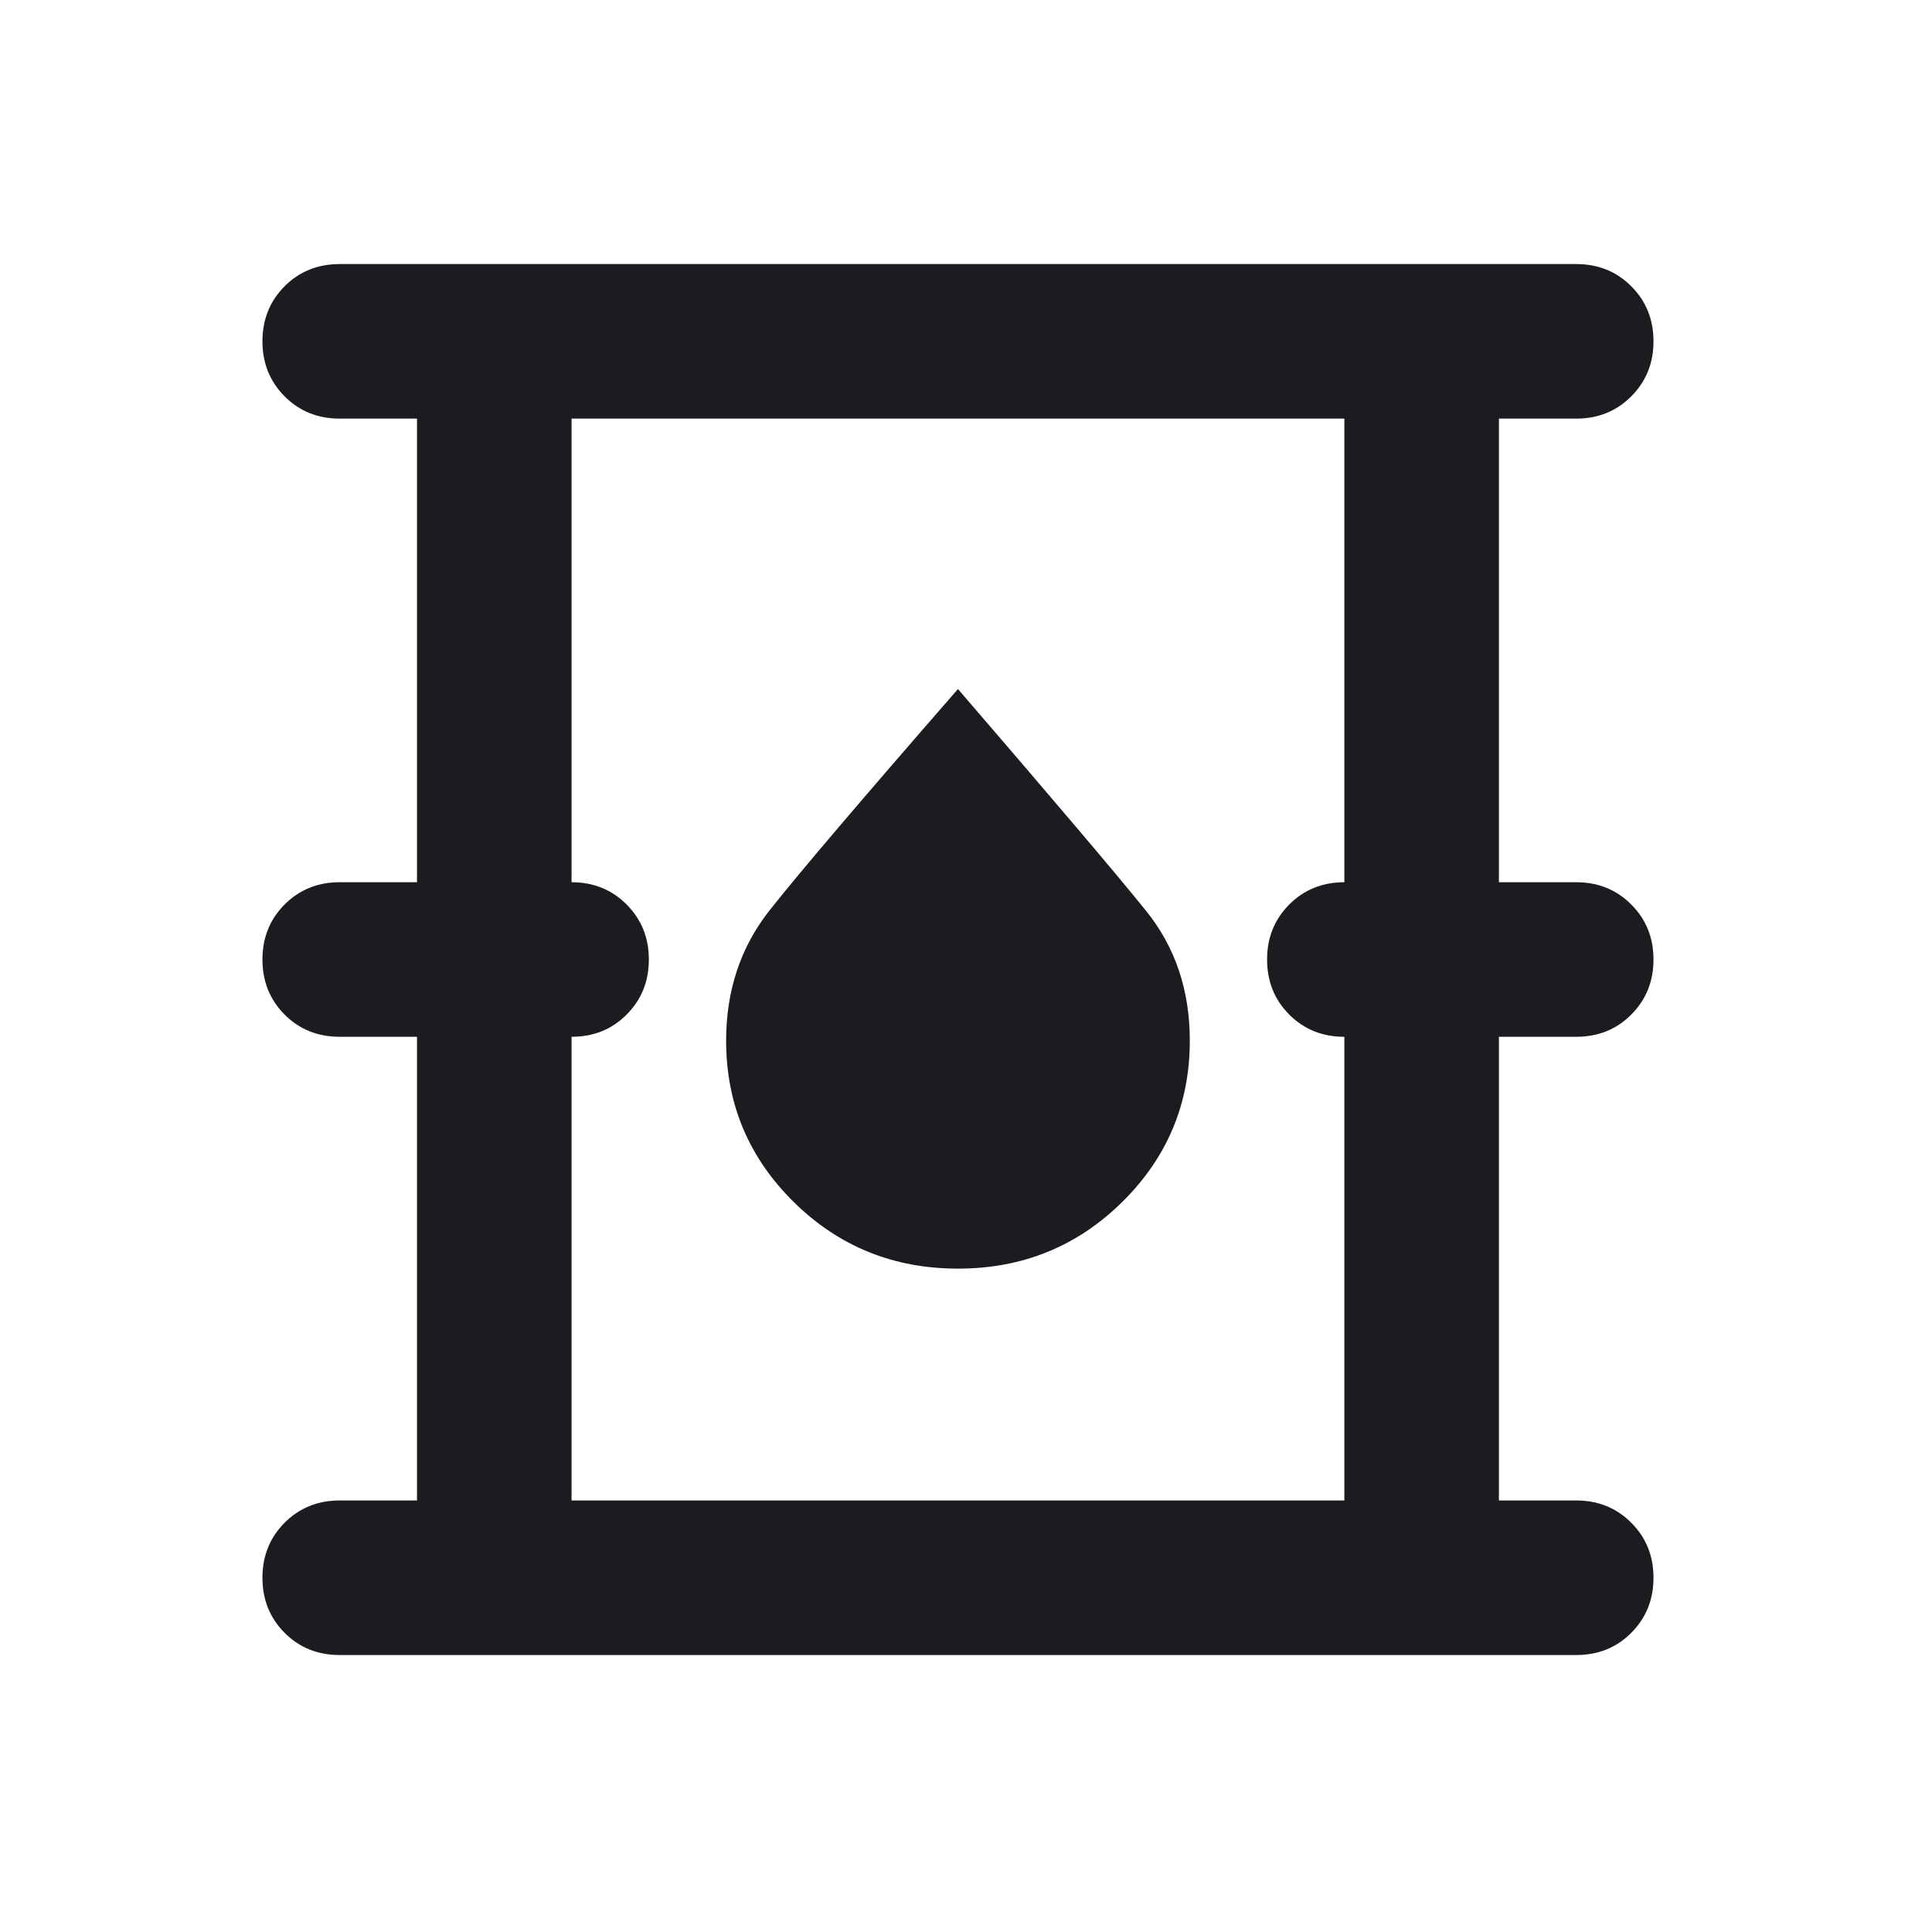 <svg width="25" height="25" viewBox="0 0 25 25" fill="none" xmlns="http://www.w3.org/2000/svg">
<mask id="mask0_1281_155" style="mask-type:alpha" maskUnits="userSpaceOnUse" x="0" y="0" width="25" height="25">
<rect x="0.396" y="0.417" width="24" height="24" fill="#D9D9D9"/>
</mask>
<g mask="url(#mask0_1281_155)">
<path d="M4.396 21.416C4.113 21.416 3.875 21.321 3.683 21.129C3.492 20.937 3.396 20.7 3.396 20.416C3.396 20.133 3.492 19.896 3.683 19.704C3.875 19.512 4.113 19.416 4.396 19.416H5.396V13.416H4.396C4.113 13.416 3.875 13.321 3.683 13.129C3.492 12.937 3.396 12.7 3.396 12.416C3.396 12.133 3.492 11.896 3.683 11.704C3.875 11.512 4.113 11.416 4.396 11.416H5.396V5.417H4.396C4.113 5.417 3.875 5.321 3.683 5.129C3.492 4.937 3.396 4.7 3.396 4.417C3.396 4.133 3.492 3.896 3.683 3.704C3.875 3.512 4.113 3.417 4.396 3.417H20.396C20.679 3.417 20.917 3.512 21.108 3.704C21.3 3.896 21.396 4.133 21.396 4.417C21.396 4.7 21.3 4.937 21.108 5.129C20.917 5.321 20.679 5.417 20.396 5.417H19.396V11.416H20.396C20.679 11.416 20.917 11.512 21.108 11.704C21.3 11.896 21.396 12.133 21.396 12.416C21.396 12.7 21.3 12.937 21.108 13.129C20.917 13.321 20.679 13.416 20.396 13.416H19.396V19.416H20.396C20.679 19.416 20.917 19.512 21.108 19.704C21.3 19.896 21.396 20.133 21.396 20.416C21.396 20.7 21.3 20.937 21.108 21.129C20.917 21.321 20.679 21.416 20.396 21.416H4.396ZM7.396 19.416H17.396V13.416C17.113 13.416 16.875 13.321 16.683 13.129C16.492 12.937 16.396 12.7 16.396 12.416C16.396 12.133 16.492 11.896 16.683 11.704C16.875 11.512 17.113 11.416 17.396 11.416V5.417H7.396V11.416C7.679 11.416 7.917 11.512 8.108 11.704C8.3 11.896 8.396 12.133 8.396 12.416C8.396 12.7 8.3 12.937 8.108 13.129C7.917 13.321 7.679 13.416 7.396 13.416V19.416ZM12.396 16.416C13.229 16.416 13.938 16.129 14.521 15.554C15.104 14.979 15.396 14.283 15.396 13.466C15.396 12.816 15.209 12.258 14.834 11.791C14.459 11.325 13.646 10.367 12.396 8.916C11.146 10.35 10.334 11.304 9.959 11.779C9.584 12.254 9.396 12.816 9.396 13.466C9.396 14.283 9.688 14.979 10.271 15.554C10.854 16.129 11.563 16.416 12.396 16.416Z" fill="#1C1B1F"/>
</g>
</svg>
